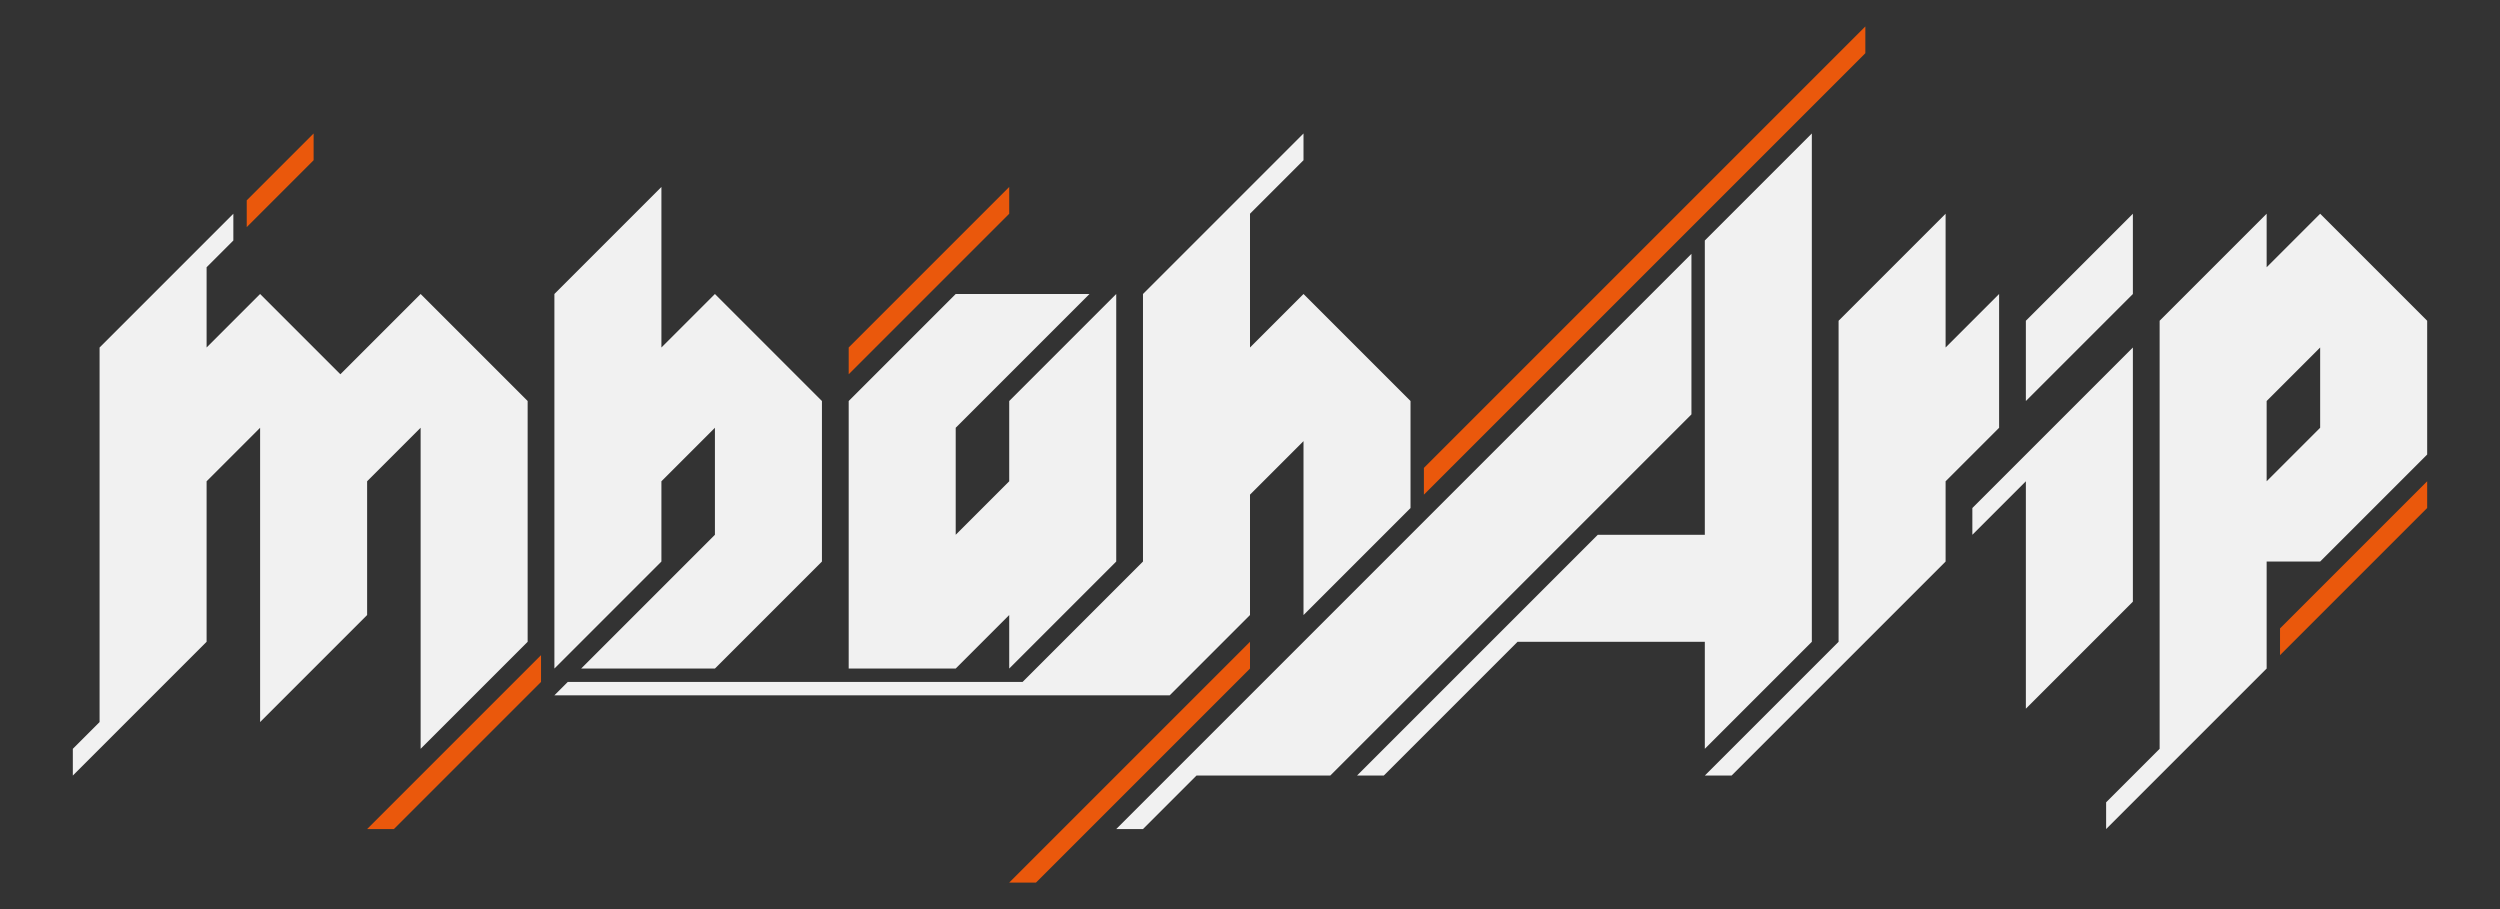 <?xml version="1.0" encoding="utf-8"?>
<!-- Generator: Adobe Illustrator 26.0.2, SVG Export Plug-In . SVG Version: 6.00 Build 0)  -->
<svg version="1.1" id="レイヤー_1" xmlns="http://www.w3.org/2000/svg" xmlns:xlink="http://www.w3.org/1999/xlink" x="0px"
	 y="0px" viewBox="0 0 1682 611.6" style="enable-background:new 0 0 1682 611.6;" xml:space="preserve">
<rect x="0" y="0" width="1682" height="611.6" fill="#333333" stroke="none"/>
<style type="text/css">
	.st0{fill:#EA580C;}
	.st1{fill:#F1F1F1;}
</style>
<polygon class="st0" points="958,332.8 958,314.8 1255,17.8 1255,35.8 "/>
<polygon class="st0" points="571,251.8 571,233.8 679,125.8 679,143.8 "/>
<polygon class="st0" points="1534,440.8 1534,422.8 1633,323.8 1633,341.8 "/>
<polygon class="st0" points="166,152.8 166,134.8 211,89.8 211,107.8 "/>
<polygon class="st0" points="265,557.8 247,557.8 364,440.8 364,458.8 "/>
<polygon class="st0" points="697,593.8 679,593.8 841,431.8 841,449.8 "/>
<polygon class="st1" points="1435,404.8 1435,233.8 1327,341.8 1327,359.8 1363,323.8 1363,476.8 "/>
<polygon class="st1" points="229,251.8 175,197.8 139,233.8 139,179.8 157,161.8 157,143.8 67,233.8 67,485.8 49,503.8 49,521.8 
	139,431.8 139,323.8 175,287.8 175,485.8 247,413.8 247,323.8 283,287.8 283,503.8 355,431.8 355,269.8 283,197.8 "/>
<polygon class="st1" points="841,413.8 841,332.8 877,296.8 877,413.8 949,341.8 949,269.8 877,197.8 841,233.8 841,143.8 
	877,107.8 877,89.8 769,197.8 769,377.8 688,458.8 382,458.8 373,467.8 787,467.8 "/>
<polygon class="st1" points="1345,197.8 1309,233.8 1309,143.8 1237,215.8 1237,431.8 1147,521.8 1165,521.8 1309,377.8 1309,323.8 
	1345,287.8 "/>
<polygon class="st1" points="1435,143.8 1363,215.8 1363,269.8 1435,197.8 "/>
<polygon class="st1" points="445,323.8 481,287.8 481,359.8 391,449.8 481,449.8 553,377.8 553,269.8 481,197.8 445,233.8 
	445,125.8 373,197.8 373,449.8 445,377.8 "/>
<path class="st1" d="M1561,143.8l-36,36v-36l-72,72v288l-36,36v18l108-108v-72h36l72-72v-90L1561,143.8z M1561,287.8l-36,36v-54
	l36-36V287.8z"/>
<polygon class="st1" points="661,431.8 679,413.8 679,449.8 751,377.8 751,197.8 679,269.8 679,323.8 643,359.8 643,287.8 
	733,197.8 643,197.8 571,269.8 571,449.8 643,449.8 "/>
<polygon class="st1" points="1138,170.8 751,557.8 769,557.8 805,521.8 895,521.8 1138,278.8 "/>
<polygon class="st1" points="1147,503.8 1219,431.8 1219,89.8 1147,161.8 1147,359.8 1075,359.8 913,521.8 931,521.8 1021,431.8 
	1147,431.8 "/>
</svg>
